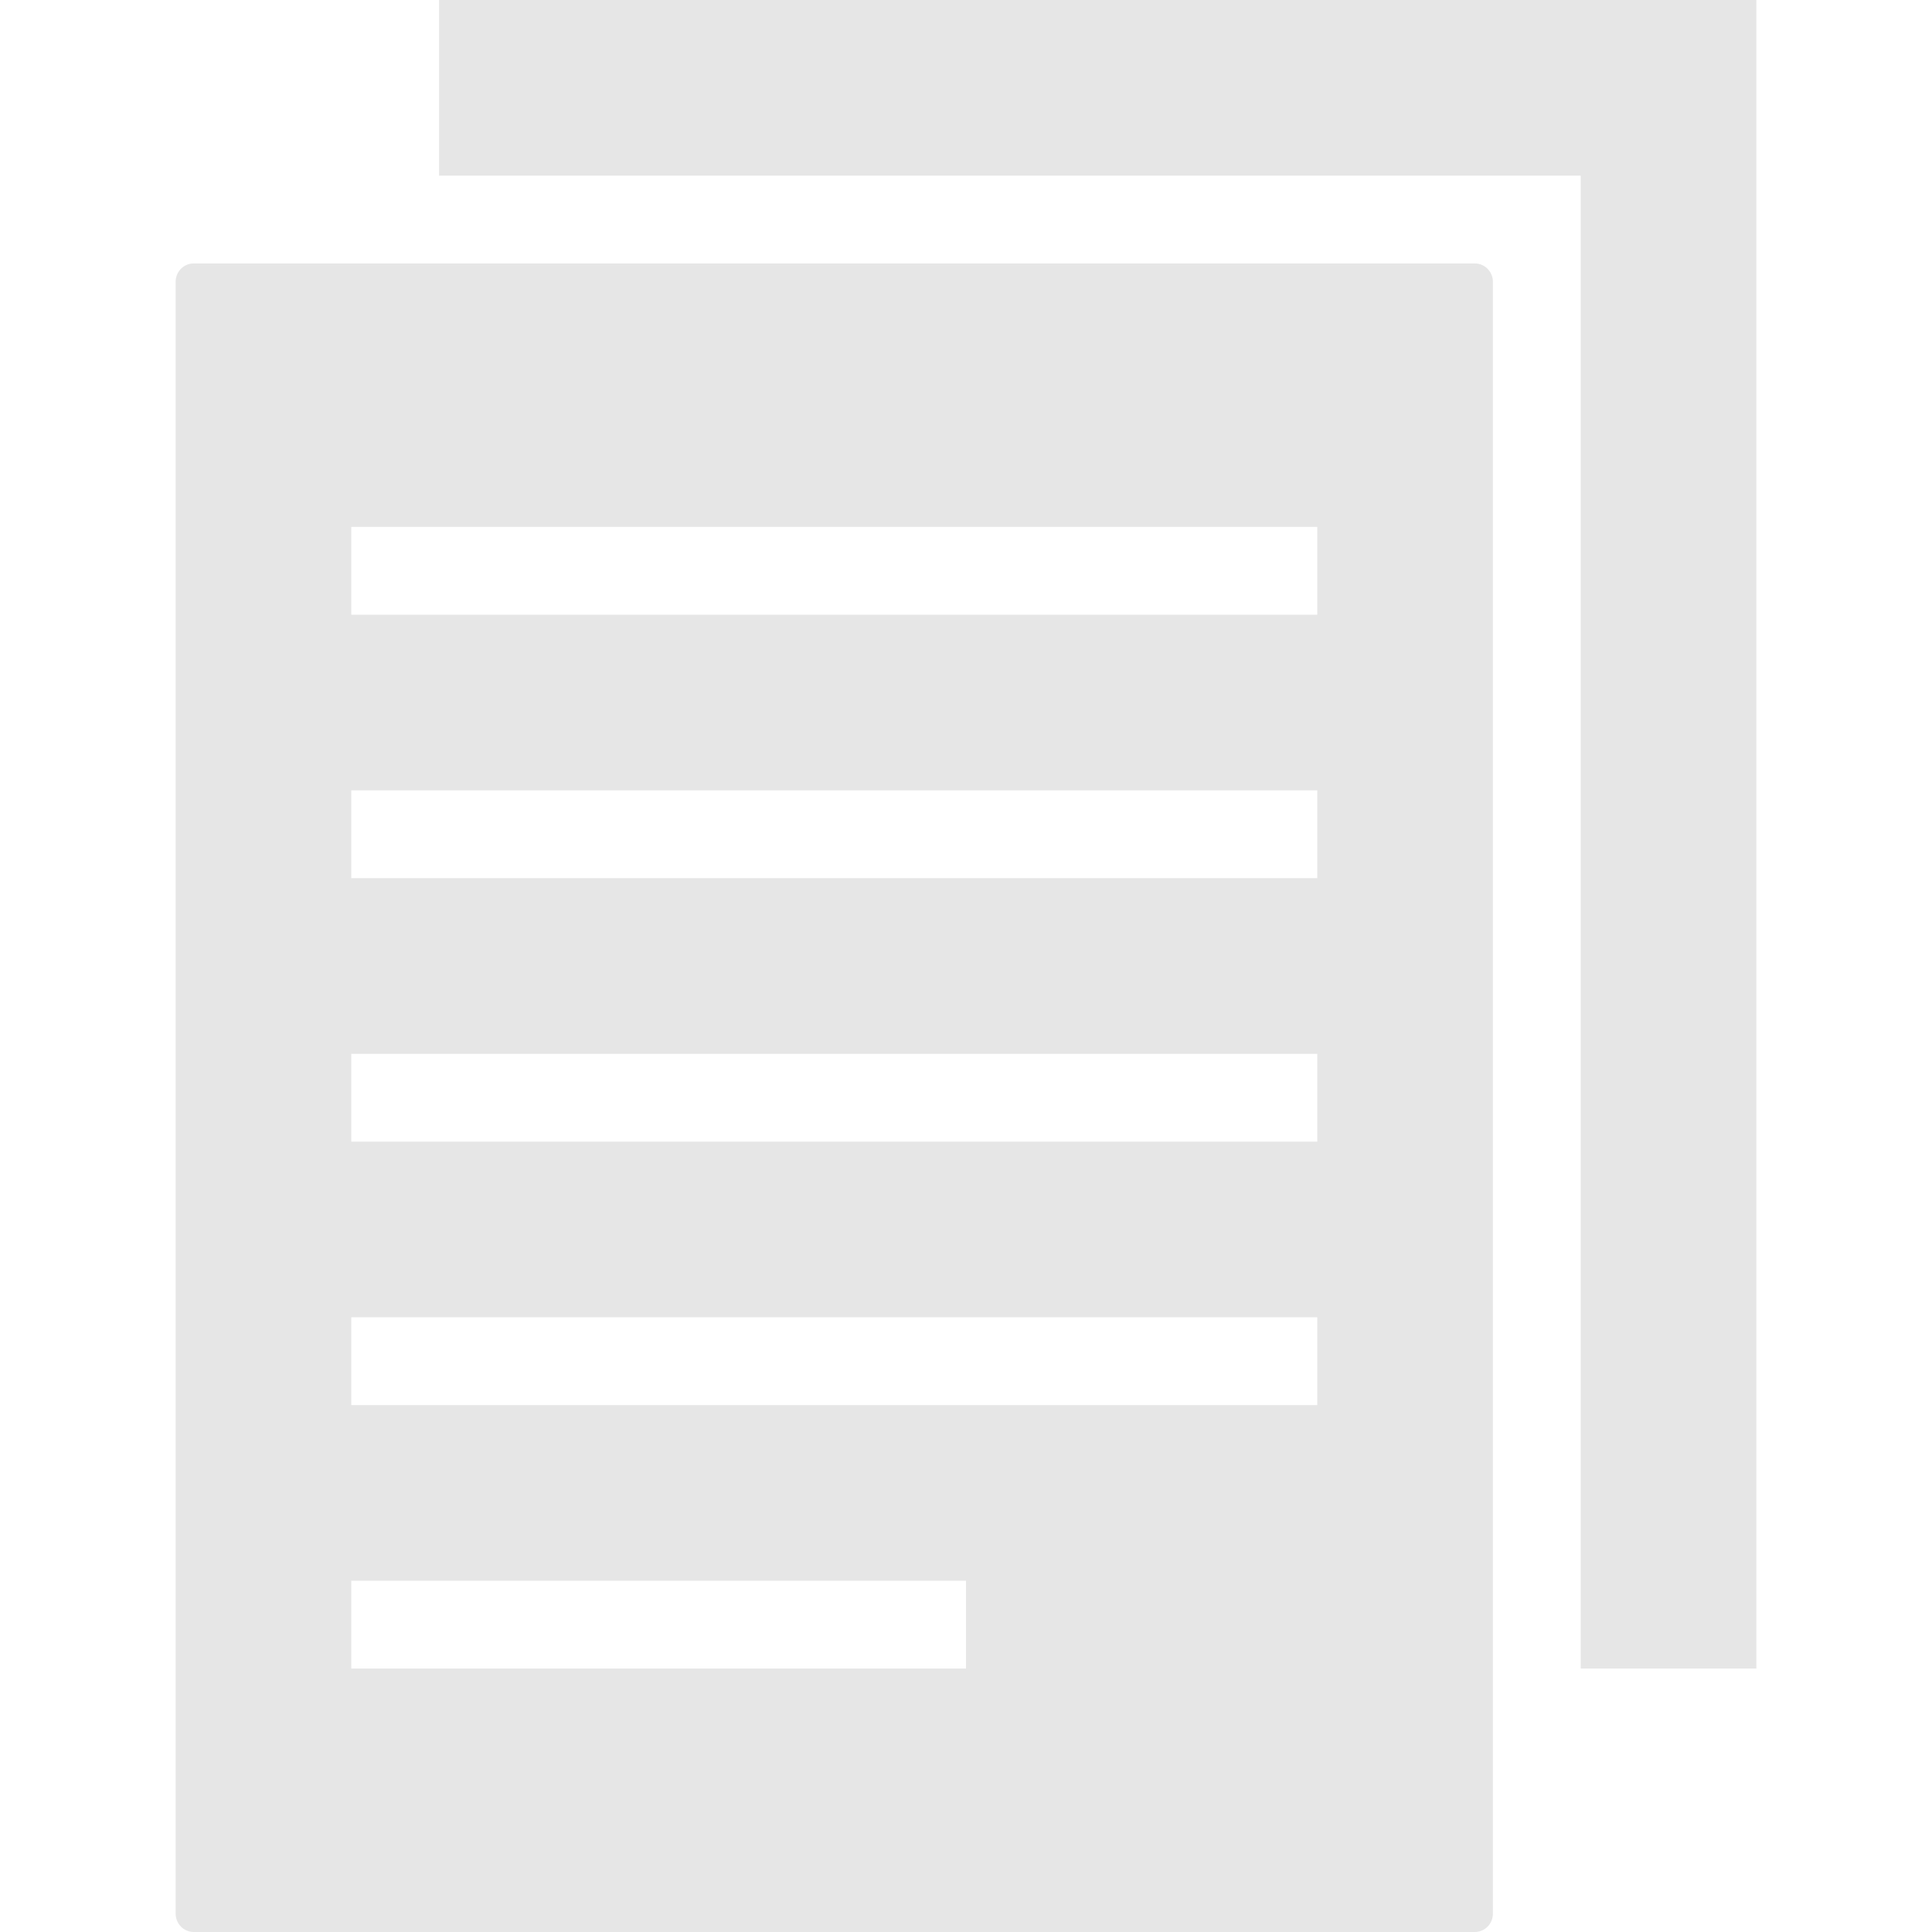 <?xml version="1.0" standalone="no"?><!DOCTYPE svg PUBLIC "-//W3C//DTD SVG 1.1//EN" "http://www.w3.org/Graphics/SVG/1.1/DTD/svg11.dtd"><svg t="1534067940368" class="icon" style="" viewBox="0 0 1024 1024" version="1.1" xmlns="http://www.w3.org/2000/svg" p-id="2782" xmlns:xlink="http://www.w3.org/1999/xlink" width="200" height="200"><defs><style type="text/css"></style></defs><path d="M930.909 884.364 930.909 0 232.727 0 232.727 93.091 837.818 93.091 837.818 884.364Z" p-id="2783" fill="#e6e6e6"></path><path d="M93.091 149.411l0 864.815C93.091 1019.625 97.373 1024 102.679 1024l678.959 0C786.991 1024 791.273 1019.671 791.273 1014.225L791.273 149.411C791.273 144.012 786.991 139.636 781.684 139.636L102.679 139.636C97.373 139.636 93.091 143.965 93.091 149.411zM186.182 279.273l512 0 0 46.545L186.182 325.818 186.182 279.273zM186.182 418.909l512 0 0 46.545L186.182 465.455 186.182 418.909zM186.182 558.545l512 0 0 46.545L186.182 605.091 186.182 558.545zM186.182 698.182l512 0 0 46.545L186.182 744.727 186.182 698.182zM186.182 837.818l325.818 0 0 46.545L186.182 884.364 186.182 837.818z" p-id="2784" fill="#e6e6e6"></path></svg>